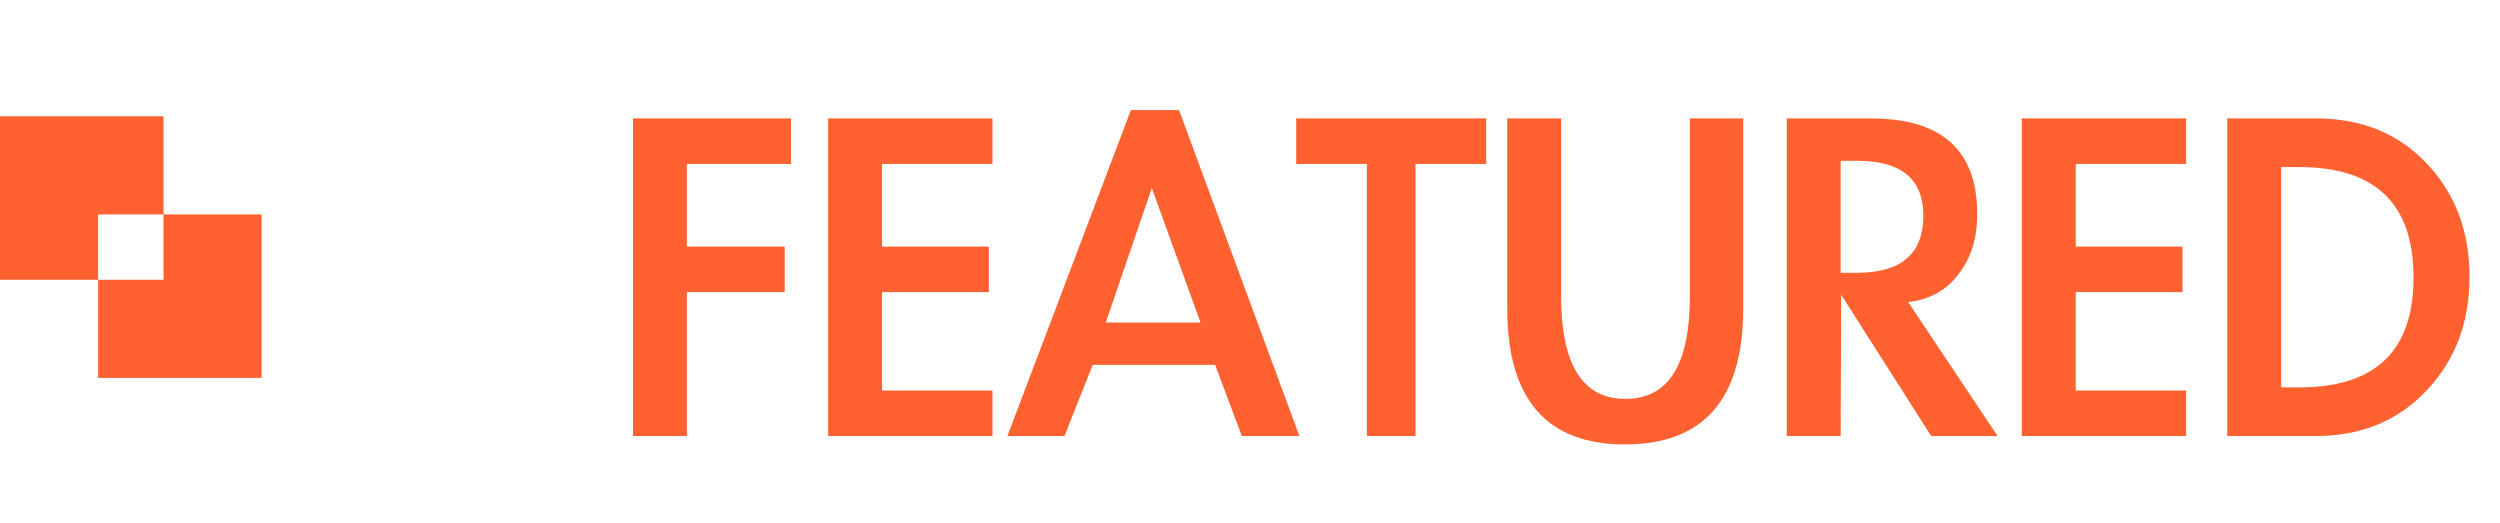 <svg width="86" height="18" viewBox="0 0 86 18" fill="none" xmlns="http://www.w3.org/2000/svg">
<path d="M23.628 5.64V8.484H26.994V10.05H23.628V15H21.774V4.074H27.21V5.64H23.628ZM30.343 5.64V8.484H34.015V10.05H30.343V13.434H34.141V15H28.489V4.074H34.141V5.64H30.343ZM37.589 12.552L36.617 15H34.655L38.903 3.786H40.559L44.699 15H42.719L41.801 12.552H37.589ZM39.623 6.468L38.039 11.094H41.297L39.623 6.468ZM48.694 15H47.02V5.64H44.59V4.074H51.124V5.64H48.694V15ZM51.849 4.074H53.703V10.194C53.703 12.546 54.441 13.722 55.917 13.722C57.393 13.722 58.131 12.546 58.131 10.194V4.074H59.967V10.608C59.967 13.728 58.611 15.288 55.899 15.288C53.199 15.288 51.849 13.728 51.849 10.608V4.074ZM68.719 15H66.433L63.337 10.14L63.319 15H61.465V4.074H64.363C66.799 4.074 68.017 5.172 68.017 7.368C68.017 8.196 67.801 8.886 67.369 9.438C66.949 9.99 66.373 10.308 65.641 10.392L68.719 15ZM63.319 9.384H63.877C65.401 9.384 66.163 8.73 66.163 7.422C66.163 6.162 65.407 5.532 63.895 5.532H63.319V9.384ZM71.405 5.64V8.484H75.077V10.05H71.405V13.434H75.203V15H69.551V4.074H75.203V5.64H71.405ZM76.618 4.074H79.678C81.238 4.074 82.504 4.59 83.476 5.622C84.46 6.654 84.952 7.956 84.952 9.528C84.952 11.1 84.454 12.408 83.458 13.452C82.474 14.484 81.208 15 79.66 15H76.618V4.074ZM78.472 13.326H79.102C81.718 13.326 83.026 12.066 83.026 9.546C83.026 7.014 81.718 5.748 79.102 5.748H78.472V13.326Z" fill="#FF6230"/>
<path fill-rule="evenodd" clip-rule="evenodd" d="M5.625 4H0V9.625H3.375V13H9V7.375H5.625V4ZM5.625 7.375H3.375V9.625H5.625V7.375Z" fill="#FF6230"/>
</svg>
